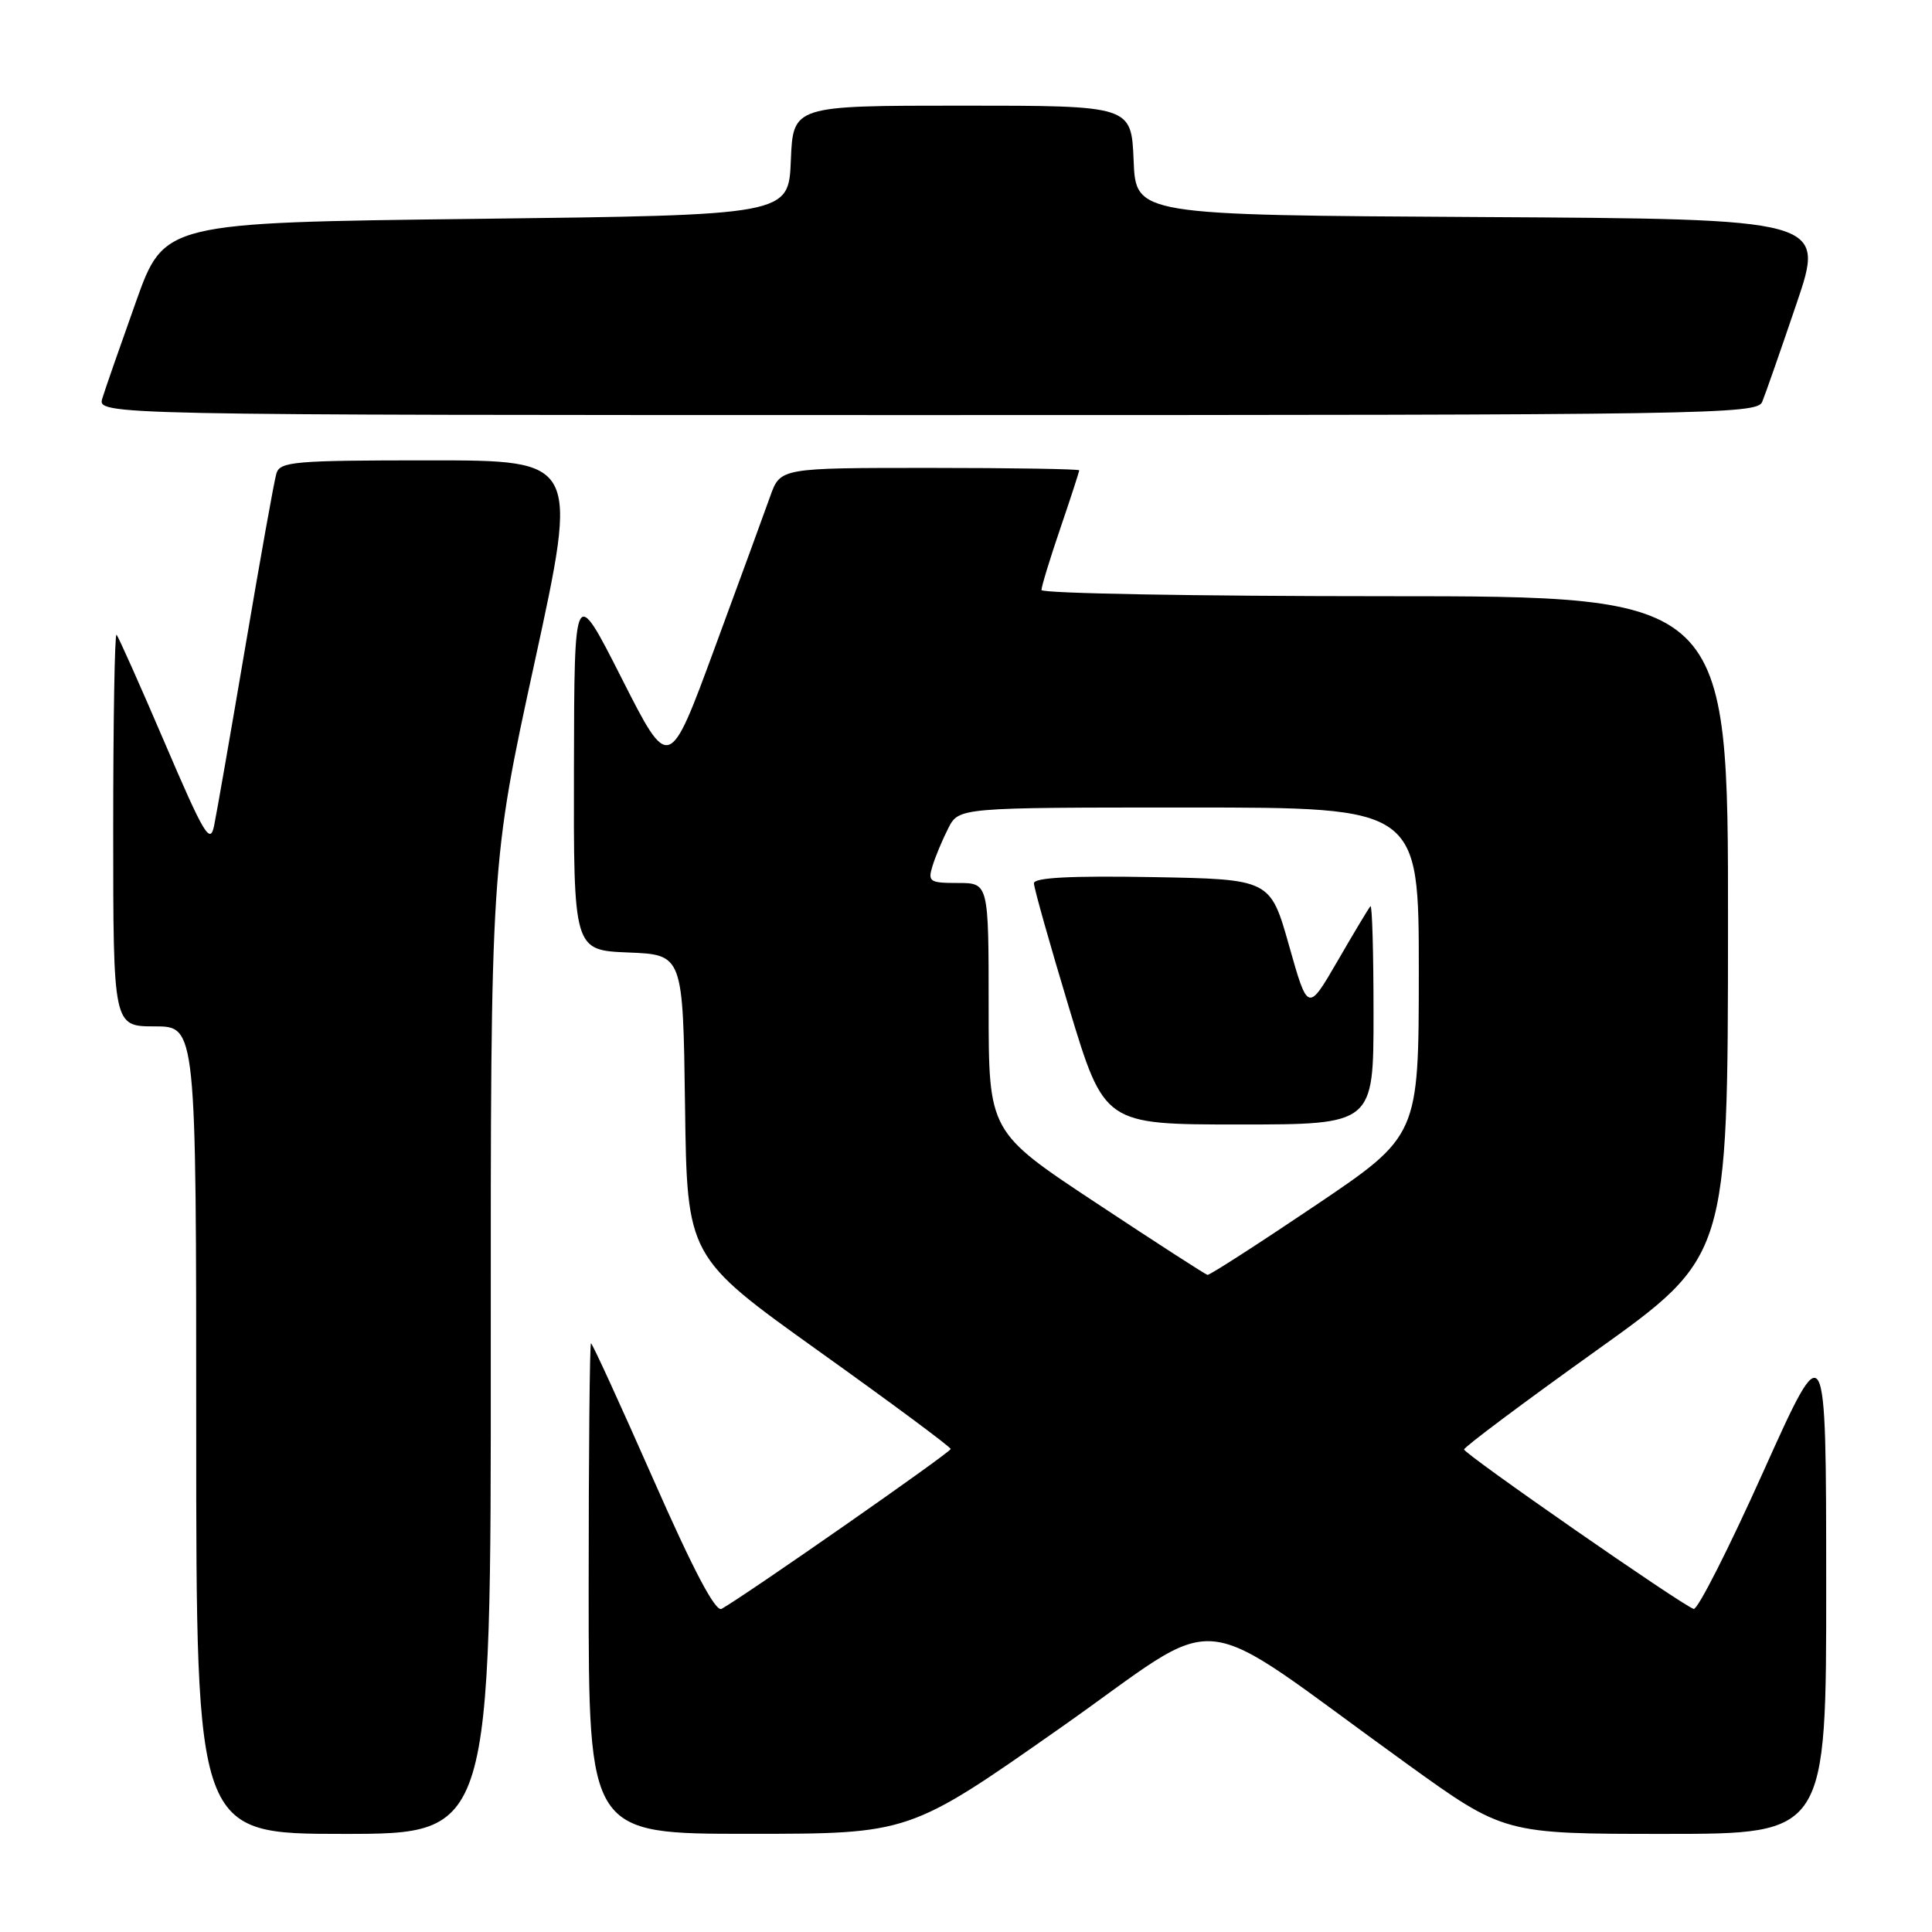 <?xml version="1.0" encoding="UTF-8" standalone="no"?>
<!DOCTYPE svg PUBLIC "-//W3C//DTD SVG 1.1//EN" "http://www.w3.org/Graphics/SVG/1.1/DTD/svg11.dtd" >
<svg xmlns="http://www.w3.org/2000/svg" xmlns:xlink="http://www.w3.org/1999/xlink" version="1.1" viewBox="0 0 256 256">
 <g >
 <path fill="currentColor"
d=" M 65.03 178.75 C 65.01 114.50 65.01 114.50 70.84 87.75 C 76.66 61.00 76.66 61.00 56.90 61.00 C 38.94 61.00 37.09 61.16 36.62 62.75 C 36.33 63.71 34.50 73.95 32.54 85.50 C 30.58 97.05 28.70 107.81 28.37 109.41 C 27.85 111.96 27.05 110.62 21.83 98.43 C 18.56 90.80 15.69 84.35 15.44 84.11 C 15.20 83.87 15.00 95.44 15.00 109.83 C 15.00 136.00 15.00 136.00 20.50 136.00 C 26.00 136.00 26.00 136.00 26.00 189.50 C 26.00 243.00 26.00 243.00 45.53 243.00 C 65.06 243.00 65.06 243.00 65.03 178.75 Z  M 140.41 229.02 C 162.99 213.19 157.10 212.59 186.40 233.70 C 199.30 243.00 199.30 243.00 220.65 243.00 C 242.00 243.00 242.00 243.00 241.98 209.75 C 241.97 176.50 241.97 176.50 233.65 195.00 C 229.08 205.18 224.93 213.36 224.42 213.19 C 222.77 212.64 194.00 192.65 194.00 192.06 C 194.00 191.74 201.86 185.86 211.47 178.99 C 228.95 166.50 228.95 166.50 228.97 122.75 C 229.00 79.00 229.00 79.00 183.50 79.00 C 158.47 79.00 138.00 78.63 138.00 78.18 C 138.00 77.72 139.12 74.04 140.50 70.00 C 141.88 65.96 143.00 62.50 143.00 62.32 C 143.00 62.15 134.09 62.00 123.20 62.00 C 103.40 62.00 103.40 62.00 102.06 65.75 C 101.33 67.81 98.01 76.88 94.69 85.89 C 88.66 102.28 88.66 102.28 82.38 89.89 C 76.10 77.50 76.10 77.50 76.05 101.71 C 76.00 125.91 76.00 125.91 83.25 126.21 C 90.50 126.50 90.50 126.50 90.77 146.53 C 91.04 166.55 91.04 166.55 108.49 179.03 C 118.09 185.89 125.96 191.72 125.97 192.00 C 125.99 192.43 99.04 211.23 95.62 213.18 C 94.81 213.64 91.89 208.11 86.53 195.93 C 82.18 186.07 78.49 178.00 78.31 178.00 C 78.14 178.00 78.00 192.62 78.00 210.50 C 78.00 243.00 78.00 243.00 99.25 242.99 C 120.50 242.99 120.50 242.99 140.41 229.02 Z  M 233.50 53.25 C 233.90 52.29 235.94 46.44 238.04 40.26 C 241.86 29.02 241.86 29.02 196.18 28.76 C 150.50 28.50 150.50 28.50 150.21 21.25 C 149.91 14.00 149.91 14.00 127.50 14.00 C 105.09 14.00 105.09 14.00 104.79 21.25 C 104.50 28.50 104.50 28.50 63.13 29.00 C 21.75 29.50 21.75 29.50 18.01 40.00 C 15.95 45.78 13.95 51.51 13.57 52.75 C 12.87 55.00 12.87 55.00 122.83 55.00 C 226.61 55.00 232.83 54.90 233.50 53.25 Z  M 145.25 159.40 C 131.00 149.98 131.00 149.98 131.00 133.49 C 131.00 117.00 131.00 117.00 126.93 117.00 C 123.18 117.00 122.92 116.83 123.56 114.75 C 123.94 113.51 124.88 111.26 125.65 109.75 C 127.05 107.00 127.05 107.00 157.53 107.00 C 188.00 107.00 188.00 107.00 188.00 128.75 C 187.99 150.50 187.99 150.50 174.25 159.76 C 166.69 164.85 160.28 168.98 160.00 168.93 C 159.72 168.87 153.09 164.59 145.25 159.40 Z  M 182.00 134.33 C 182.00 126.27 181.82 119.85 181.59 120.08 C 181.37 120.31 179.42 123.56 177.25 127.31 C 173.30 134.12 173.30 134.12 170.81 125.31 C 168.32 116.50 168.32 116.50 152.66 116.22 C 141.81 116.03 137.00 116.29 137.00 117.04 C 137.00 117.65 139.10 125.08 141.66 133.57 C 146.33 149.00 146.33 149.00 164.16 149.00 C 182.00 149.00 182.00 149.00 182.00 134.33 Z "/>
</g>
</svg>